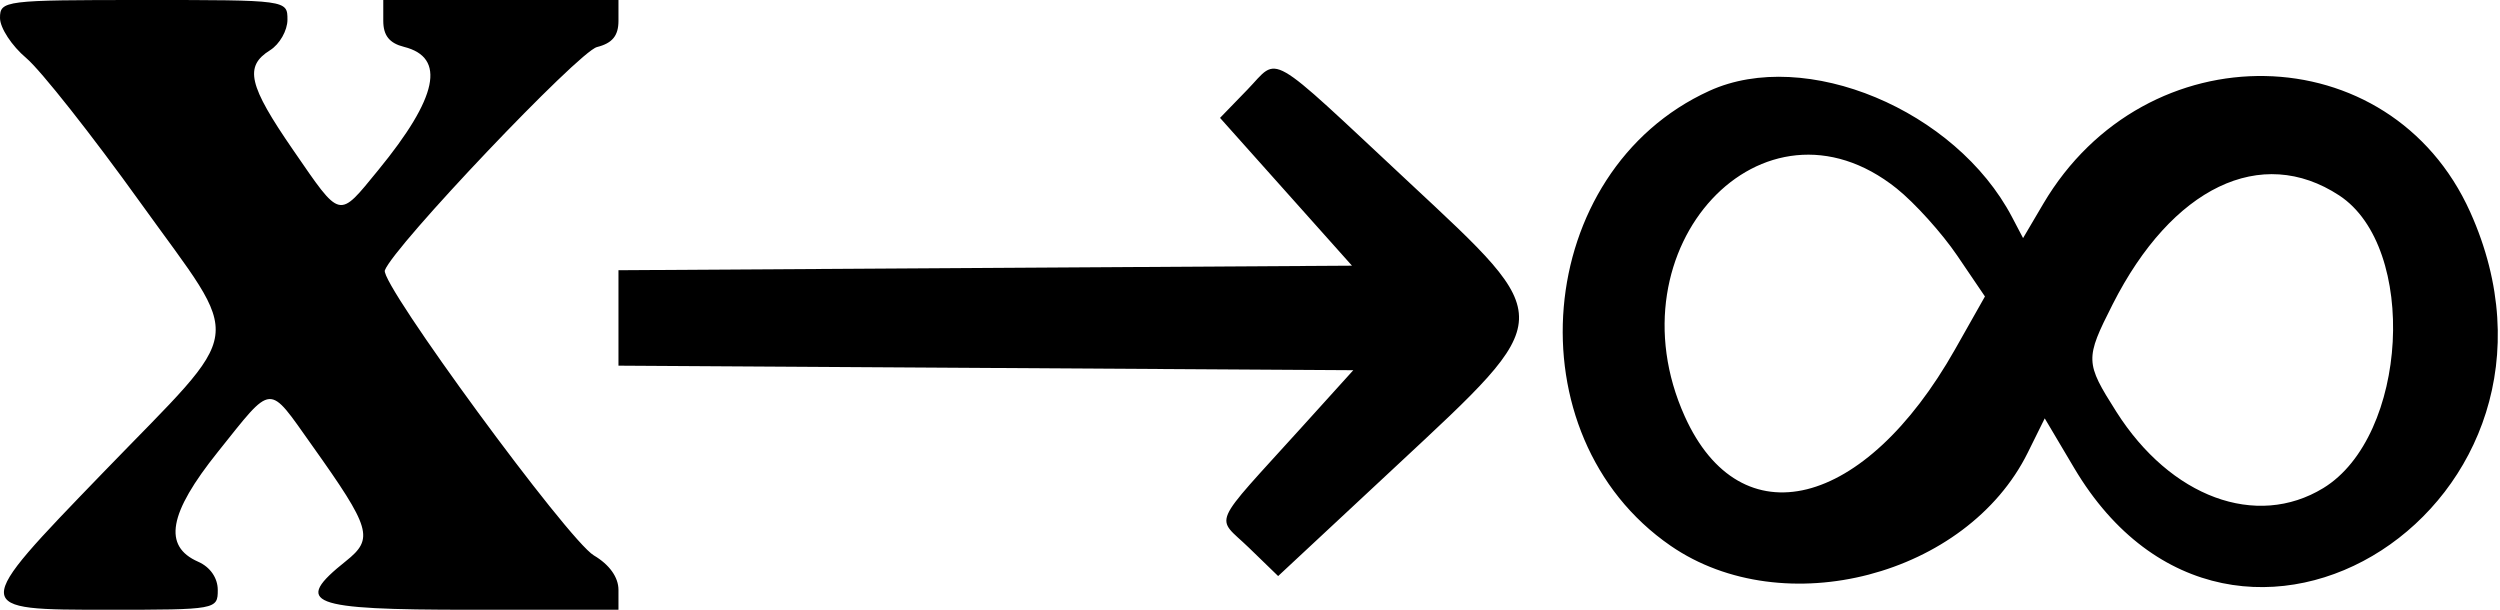 <svg id="svg" xmlns="http://www.w3.org/2000/svg" xmlns:xlink="http://www.w3.org/1999/xlink" width="400" height="97.561" viewBox="0, 0, 400,97.561"><g id="svgg"><path id="path0" d="M0.000 2.877 C 0.000 4.460,1.889 7.344,4.198 9.287 C 6.507 11.230,14.718 21.628,22.445 32.394 C 39.153 55.675,39.718 51.580,16.479 75.631 C -4.807 97.659,-4.811 97.561,17.422 97.561 C 34.589 97.561,34.843 97.515,34.843 94.407 C 34.843 92.473,33.630 90.721,31.707 89.878 C 26.038 87.390,26.977 82.141,34.851 72.311 C 43.771 61.175,42.797 61.244,49.913 71.246 C 59.382 84.555,59.858 86.177,55.353 89.769 C 46.800 96.589,49.282 97.561,75.261 97.561 L 98.955 97.561 98.955 94.377 C 98.955 92.362,97.511 90.340,95.020 88.869 C 90.892 86.430,60.801 45.396,61.574 43.259 C 62.950 39.456,92.581 8.266,95.518 7.529 C 97.973 6.913,98.955 5.714,98.955 3.333 L 98.955 0.000 80.139 0.000 L 61.324 0.000 61.324 3.333 C 61.324 5.682,62.304 6.912,64.642 7.499 C 71.394 9.194,70.061 15.573,60.524 27.213 C 54.081 35.075,54.625 35.203,46.917 24.023 C 39.745 13.621,39.051 10.633,43.206 8.039 C 44.739 7.081,45.993 4.881,45.993 3.149 C 45.993 0.007,45.944 0.000,22.997 0.000 C 0.689 0.000,0.000 0.086,0.000 2.877 M199.588 14.340 L 195.205 18.862 205.761 30.685 L 216.317 42.509 157.636 42.872 L 98.955 43.236 98.955 50.871 L 98.955 58.506 157.741 58.870 L 216.527 59.233 208.332 68.293 C 193.450 84.745,194.464 82.440,199.820 87.630 L 204.503 92.170 223.506 74.460 C 249.246 50.470,249.209 51.346,225.436 29.165 C 202.298 7.576,204.770 8.994,199.588 14.340 M273.509 14.531 C 245.264 27.394,241.664 69.663,267.309 87.330 C 285.389 99.785,314.691 92.134,324.449 72.411 L 327.158 66.937 331.871 74.886 C 357.566 118.212,416.119 80.358,395.232 33.924 C 382.444 5.496,343.317 4.759,326.905 32.636 L 323.691 38.095 321.923 34.727 C 312.920 17.577,288.860 7.540,273.509 14.531 M303.463 30.153 C 306.349 32.460,310.709 37.292,313.151 40.891 L 317.592 47.435 312.813 55.888 C 298.337 81.499,278.487 86.423,269.560 66.616 C 257.389 39.610,282.075 13.059,303.463 30.153 M374.267 31.264 C 386.936 39.565,385.290 69.824,371.721 78.098 C 361.008 84.630,347.294 79.567,338.609 65.872 C 333.611 57.991,333.592 57.437,338.028 48.684 C 347.519 29.954,361.795 23.092,374.267 31.264 " stroke="none" fill="#000000" fill-rule="evenodd"></path></g></svg>